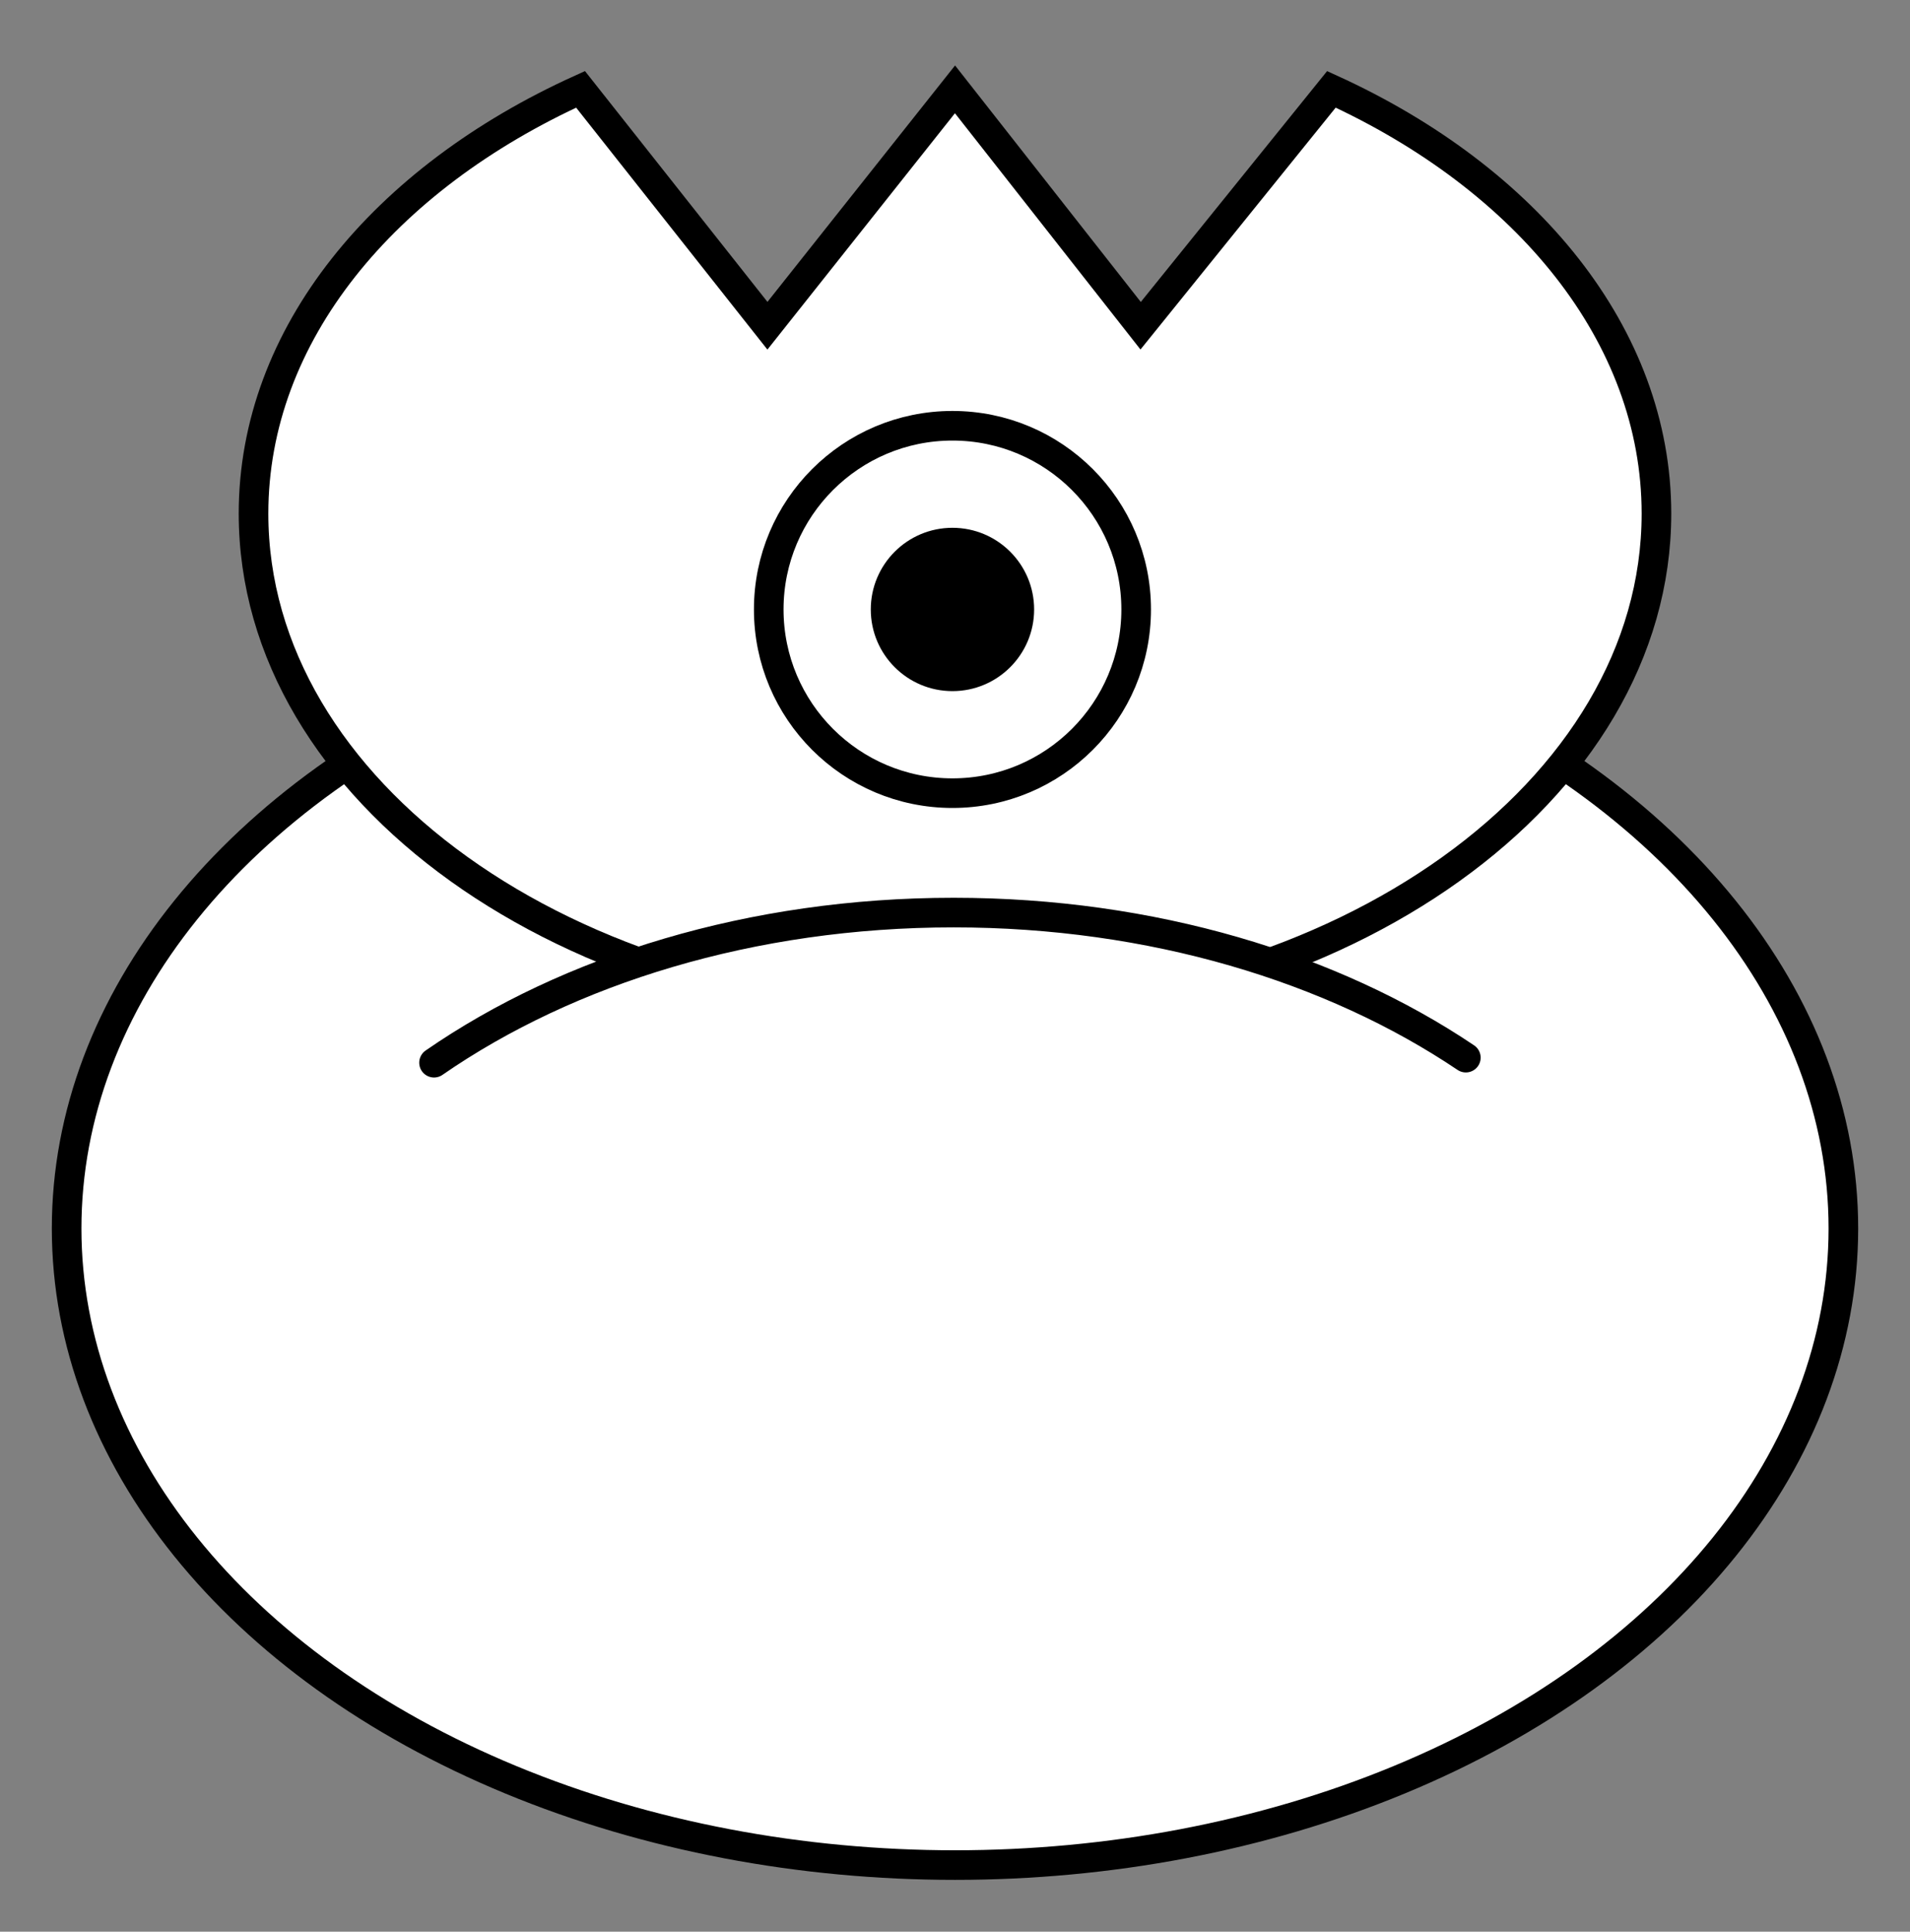 <svg xmlns="http://www.w3.org/2000/svg" viewBox="-2 -2 129 130.476" preserveAspectRatio="none"><rect x="-2" y="-2" width="129" height="130.476" style="fill:#808080;stroke:none;opacity:1;fill-opacity:1"/><g id="o"><ellipse cx="62.5" cy="80.976" rx="60" ry="43" fill="#FFF" stroke="#000" stroke-width="5" stroke-miterlimit="10"/><path d="M87.922 4.035c13.2 6.027 21.953 16.608 21.953 28.655 0 18.75-21.21 33.953-47.376 33.953s-47.376-15.2-47.376-33.953c0-12.088 8.814-22.64 22.087-28.655l12.622 15.967L62.5 4.035l12.538 15.967L87.922 4.035z" fill="#FFF" stroke="#000" stroke-width="5" stroke-miterlimit="10"/><circle cx="62.328" cy="39.166" r="12.408" fill="#FFF" stroke="#000" stroke-width="4" stroke-linecap="round" stroke-linejoin="round" stroke-miterlimit="10"/><circle cx="62.328" cy="39.166" r="5.516"/><path d="M27.314 69.78c9.074-6.276 21.45-10.14 35.094-10.14 13.394 0 25.567 3.724 34.594 9.798" fill="#FFF" stroke="#000" stroke-width="4.5" stroke-linecap="round" stroke-linejoin="round" stroke-miterlimit="10"/></g><style>ellipse,polygon,polyline,rect,circle,line,path{stroke-width:2;vector-effect:non-scaling-stroke}</style></svg>